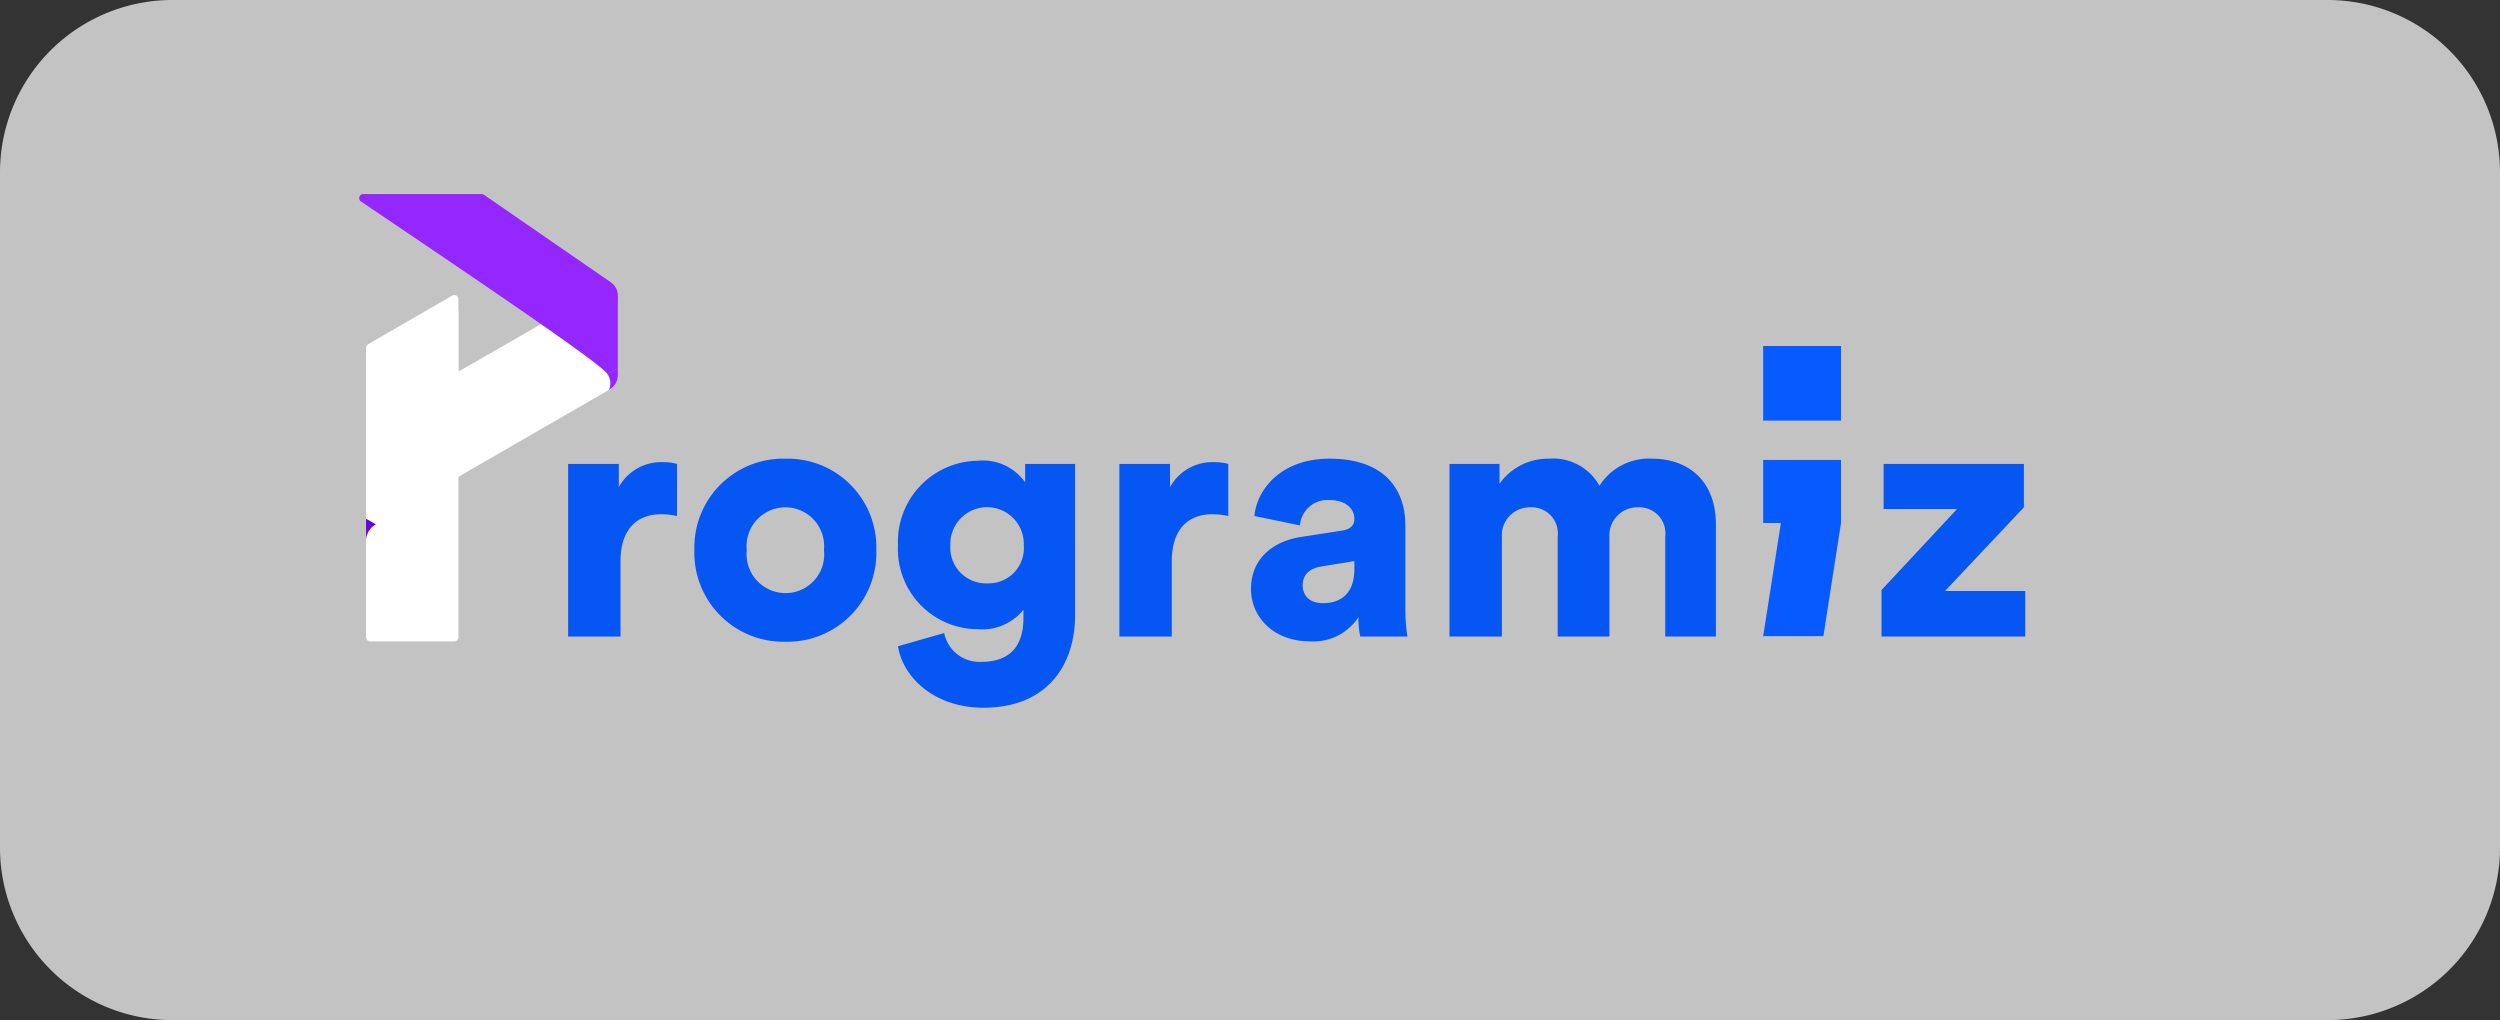 <svg xmlns="http://www.w3.org/2000/svg" width="174" height="71" viewBox="0 0 174 71">
  <rect x="0" y="0" width="174" height="71" fill="#333333" stroke="none"/>
  <g id="Grupo_1070549" data-name="Grupo 1070549" transform="translate(-321 -6631)">
    <g id="Grupo_1070548" data-name="Grupo 1070548">
      <path id="Trazado_817404" data-name="Trazado 817404" d="M12,0H162a12,12,0,0,1,12,12V59a12,12,0,0,1-12,12H12A12,12,0,0,1,0,59V12A12,12,0,0,1,12,0Z" transform="translate(321 6631)" fill="#c3c3c3"/>
    </g>
    <path id="Trazado_817182" data-name="Trazado 817182" d="M1.223,10.92a.826.826,0,0,1,.411-.714l5.4-3.136a.413.413,0,0,1,.62.357V30.136a.286.286,0,0,1-.286.286H1.509a.286.286,0,0,1-.286-.286Z" transform="translate(345.253 6645.22)" fill="#fff"/>
    <path id="Trazado_817183" data-name="Trazado 817183" d="M1.223,10.288a.286.286,0,0,1,.143-.247L7.222,6.656a.286.286,0,0,1,.429.247V18.582a.428.428,0,0,1-.429.428H1.652a.428.428,0,0,1-.428-.428Z" transform="translate(345.253 6644.917)" fill="#fff"/>
    <path id="Trazado_817184" data-name="Trazado 817184" d="M17.463,6.492l-15.667,9a1.143,1.143,0,0,0-.574.991v6.679l16.953-9.788a1.143,1.143,0,0,0,.571-.99V7.235A.857.857,0,0,0,17.463,6.492Z" transform="translate(345.253 6644.735)" fill="#fff"/>
    <path id="Trazado_817185" data-name="Trazado 817185" d="M1.914,15.85a1.312,1.312,0,0,0-.691,1.156s0,.007,0,.01h0V15.458Z" transform="translate(345.253 6651.645)" fill="#6501e5" fill-rule="evenodd"/>
    <path id="Trazado_817186" data-name="Trazado 817186" d="M10.879,11.013a1.145,1.145,0,0,0-.117-1.1l.731-.413V10a1.143,1.143,0,0,1-.571.989Z" transform="translate(352.511 6647.114)" fill="#9327fe" fill-rule="evenodd"/>
    <path id="Trazado_817187" data-name="Trazado 817187" d="M18.236,15.172c-.2-.6-10.242-7.351-17.157-12.026a.285.285,0,0,1,.161-.521H9.475a.286.286,0,0,1,.162.051l8.826,6.089a1.143,1.143,0,0,1,.494.941v5.048Z" transform="translate(345.047 6641.88)" fill="#9327fe"/>
    <path id="Trazado_817188" data-name="Trazado 817188" d="M16.791,13.344a3.574,3.574,0,0,0-.959-.121,3.36,3.36,0,0,0-3.094,1.74V13.344H9.211V25.358h3.646V20.113c0-2.393,1.319-3.263,2.782-3.263a4.912,4.912,0,0,1,1.151.121Z" transform="translate(351.331 6649.944)" fill="#0556f3"/>
    <path id="Trazado_817189" data-name="Trazado 817189" d="M20.533,22.441a2.715,2.715,0,0,1-2.686-3,2.7,2.7,0,1,1,5.373,0A2.689,2.689,0,0,1,20.533,22.441Zm0-9.355A6.183,6.183,0,0,0,14.2,19.444a6.2,6.2,0,0,0,6.332,6.382,6.189,6.189,0,0,0,6.332-6.382A6.169,6.169,0,0,0,20.533,13.086Z" transform="translate(355.128 6649.839)" fill="#0556f3"/>
    <path id="Trazado_817190" data-name="Trazado 817190" d="M22.249,26.077c.336,2.151,2.518,4.279,5.948,4.279,4.461,0,6.38-3,6.38-6.454V13.386H31.1v1.281a3.6,3.6,0,0,0-3.31-1.5,5.633,5.633,0,0,0-5.54,5.874,5.571,5.571,0,0,0,5.54,5.85,3.692,3.692,0,0,0,3.19-1.354v.556c0,2.176-1.127,3.07-2.95,3.07a2.5,2.5,0,0,1-2.566-2.006ZM28.461,21.7a2.484,2.484,0,0,1-2.566-2.659,2.556,2.556,0,1,1,5.109,0A2.454,2.454,0,0,1,28.461,21.7Z" transform="translate(361.251 6649.902)" fill="#0556f3"/>
    <path id="Trazado_817191" data-name="Trazado 817191" d="M38.578,13.344a3.573,3.573,0,0,0-.959-.121,3.361,3.361,0,0,0-3.094,1.74V13.344H31V25.358h3.646V20.113c0-2.393,1.319-3.263,2.782-3.263a4.911,4.911,0,0,1,1.151.121Z" transform="translate(367.909 6649.944)" fill="#0556f3"/>
    <path id="Trazado_817192" data-name="Trazado 817192" d="M36.2,22.151c0,1.91,1.511,3.65,4.125,3.65a3.753,3.753,0,0,0,3.358-1.692,5.924,5.924,0,0,0,.12,1.354h3.286a11.9,11.9,0,0,1-.144-1.861V17.727c0-2.466-1.415-4.641-5.277-4.641-3.5,0-5.085,2.272-5.229,3.989l3.166.653a1.923,1.923,0,0,1,2.039-1.765c1.151,0,1.751.6,1.751,1.305,0,.411-.216.725-.863.822l-2.806.435C37.763,18.815,36.2,20.024,36.2,22.151Zm5.013.991c-1.007,0-1.415-.6-1.415-1.233,0-.846.576-1.209,1.343-1.33l2.254-.363v.532C43.4,22.61,42.3,23.142,41.217,23.142Z" transform="translate(371.869 6649.839)" fill="#0556f3"/>
    <path id="Trazado_817193" data-name="Trazado 817193" d="M47.694,25.463V18.549A1.946,1.946,0,0,1,49.66,16.47a1.821,1.821,0,0,1,1.919,2.03v6.962h3.6V18.525a1.945,1.945,0,0,1,1.991-2.055,1.816,1.816,0,0,1,1.895,2.03v6.962h3.526V17.679c0-3.263-2.159-4.593-4.413-4.593a4.077,4.077,0,0,0-3.693,1.886,3.682,3.682,0,0,0-3.526-1.886,4.138,4.138,0,0,0-3.43,1.741V13.449H44.048V25.463Z" transform="translate(377.837 6649.839)" fill="#0556f3"/>
    <path id="Trazado_817194" data-name="Trazado 817194" d="M71.127,25.306V22.139H65.539l5.492-5.826V13.292H61.269v3.142h5.109l-5.253,5.632v3.239Z" transform="translate(390.831 6649.996)" fill="#0556f3"/>
    <path id="Trazado_817195" data-name="Trazado 817195" d="M60.637,25.4H56.446l1.233-7.876H56.446v-4.39h5.417v4.39Z" transform="translate(387.271 6649.877)" fill="#065aff"/>
    <path id="Trazado_817196" data-name="Trazado 817196" d="M61.863,8.631H56.446v5.194h5.417Z" transform="translate(387.271 6646.45)" fill="#065aff"/>
  </g>
</svg>

